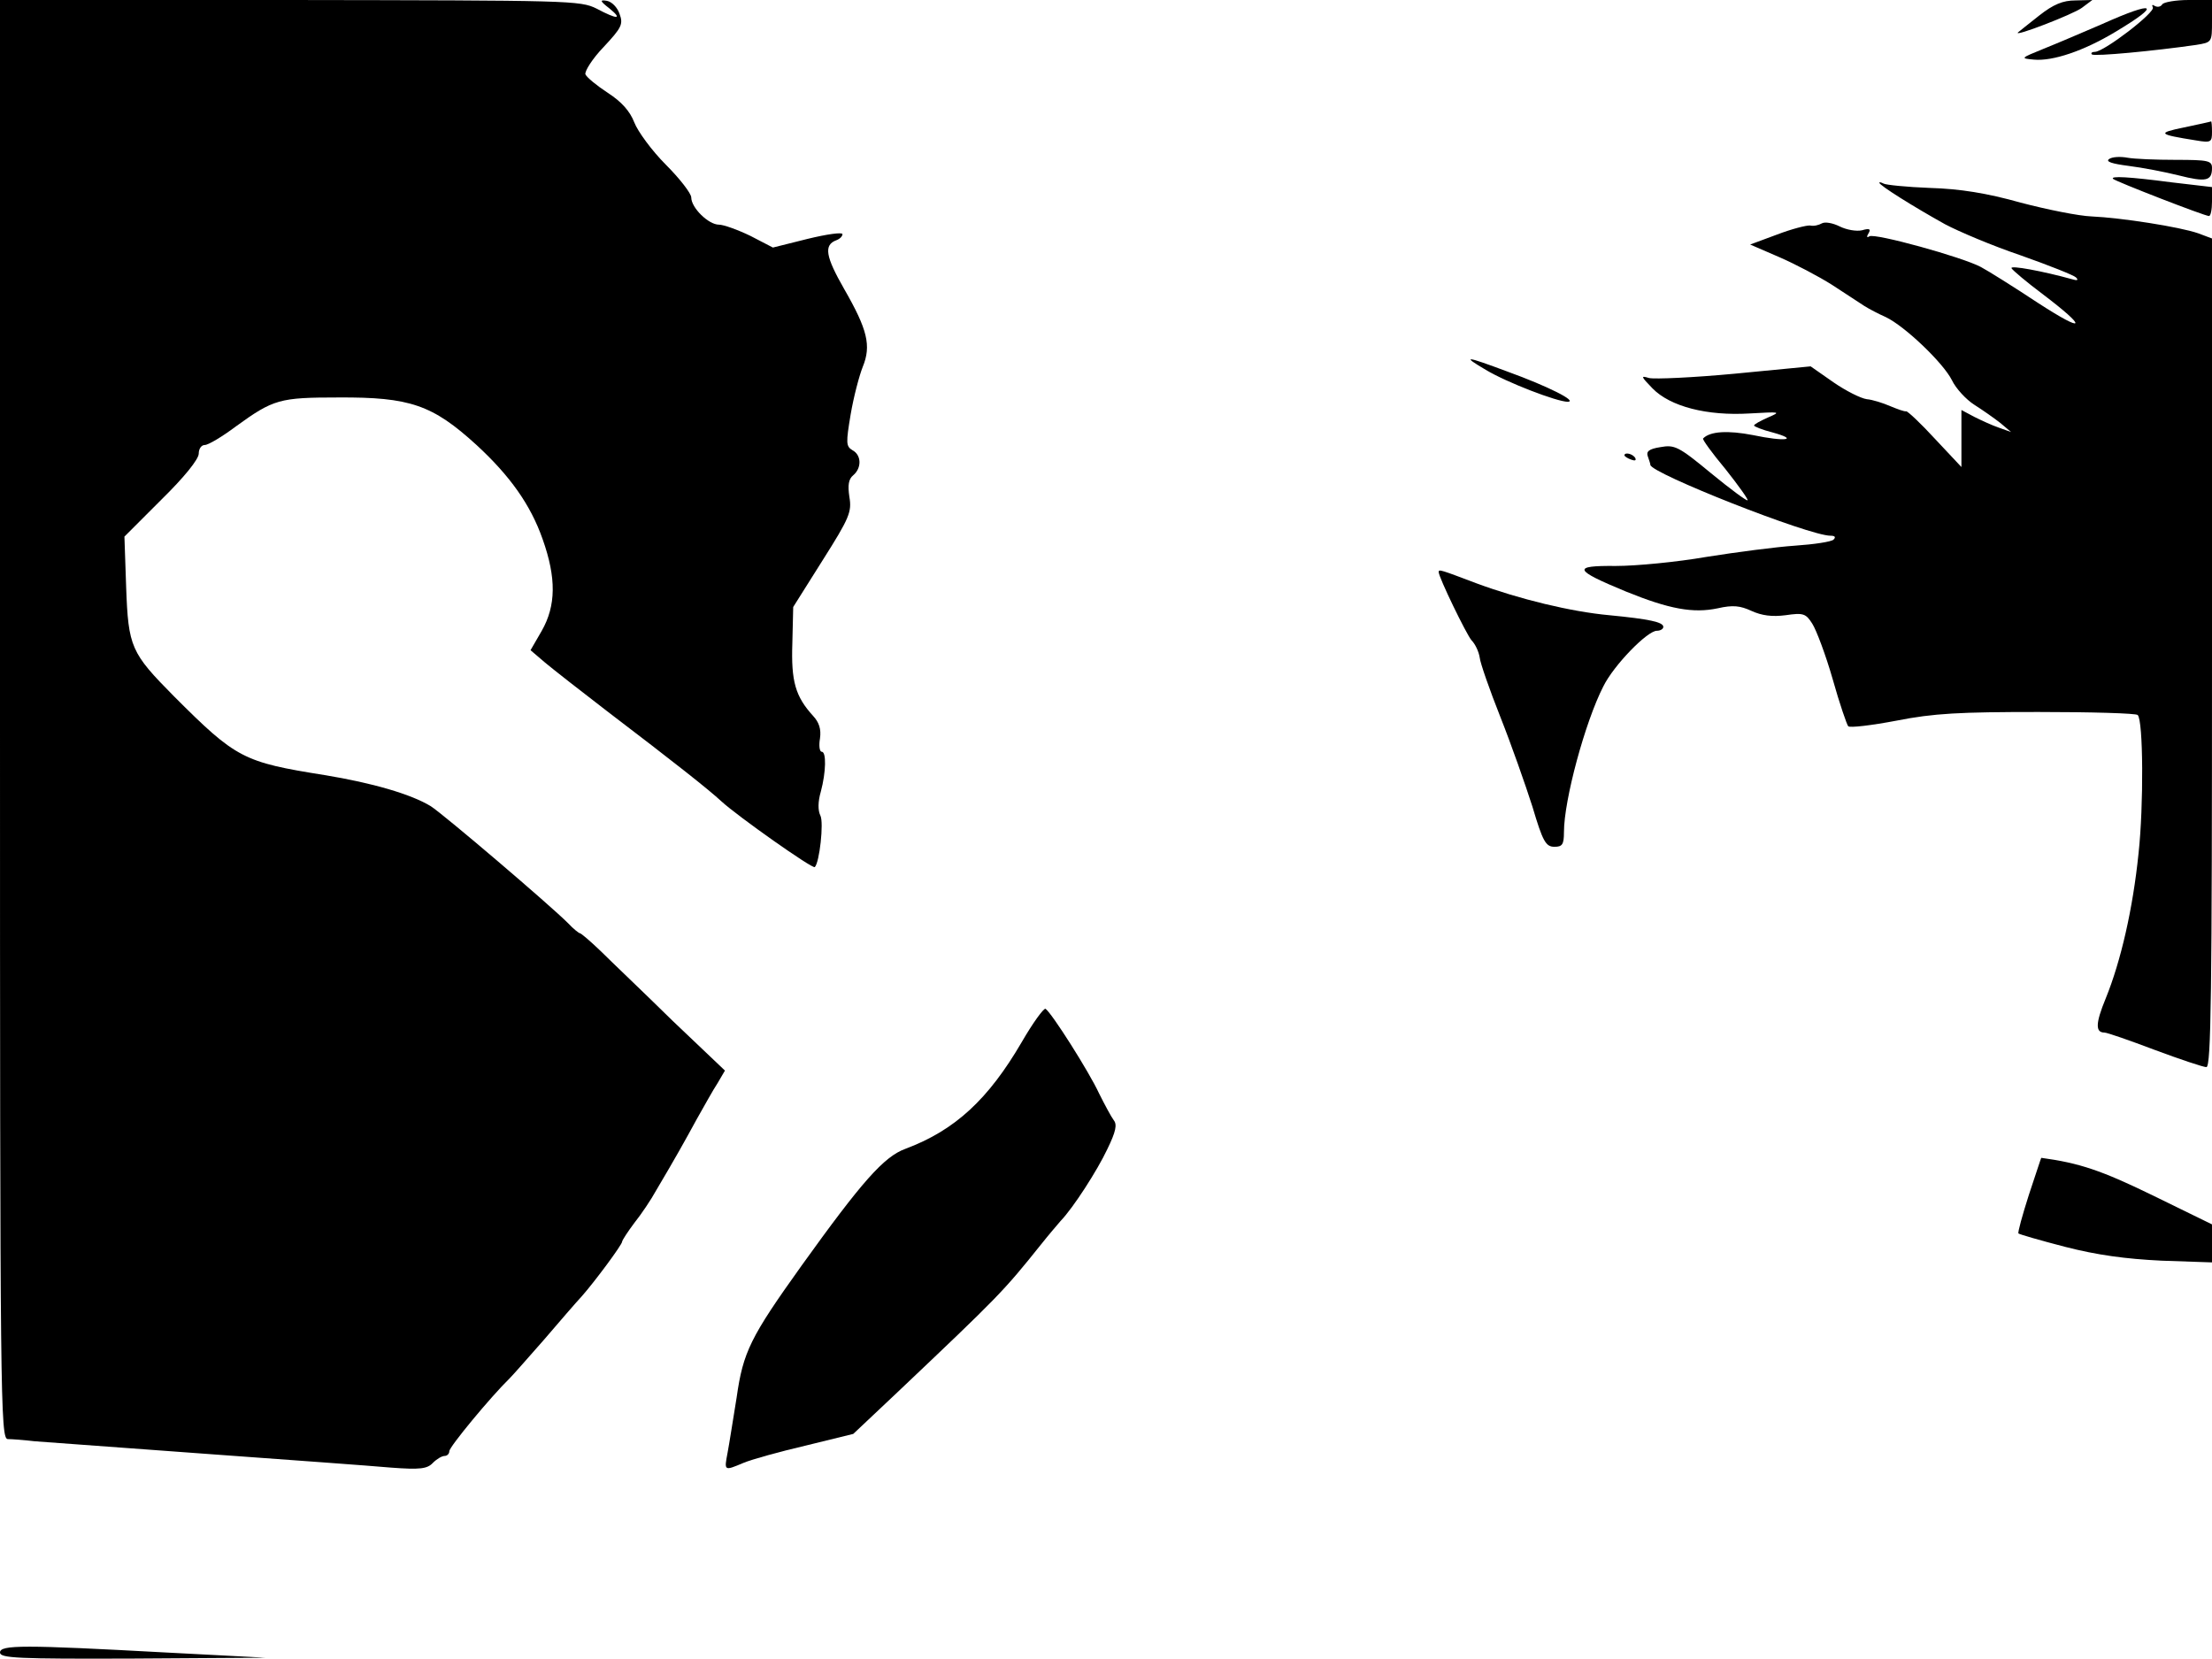 <svg xmlns="http://www.w3.org/2000/svg" width="682.667" height="512" version="1.0" viewBox="0 0 512 384"><path d="M0 166.5C0 324.4.1 333 1.8 333.1c.9 0 3.7.2 6.2.5 2.5.2 20.3 1.5 39.5 2.9 19.3 1.4 38.6 2.8 43 3.2 6.7.5 8.4.3 9.7-1.1.9-.9 2.1-1.6 2.7-1.6s1.1-.5 1.1-1.1c0-1 9.5-12.5 14-16.9.8-.8 4.4-4.9 8-9 3.5-4.1 7.4-8.6 8.7-10 3-3.4 9.3-11.9 9.3-12.6 0-.3 1.3-2.3 2.8-4.3 1.6-2 3.9-5.4 5.1-7.6 4.5-7.6 6.4-11 9.4-16.5 1.7-3 3.8-6.8 4.8-8.3l1.7-2.9-12.2-11.6c-6.6-6.5-14.1-13.6-16.5-16-2.4-2.3-4.6-4.2-4.9-4.2-.2 0-1.5-1-2.7-2.3-4.3-4.3-28.7-25.1-31.8-27.1-4.6-2.8-13.6-5.4-24.6-7.2-18.8-3-20.4-3.8-34.8-18.2-10-10.1-10.6-11.4-11.1-25.3l-.4-11.7 8.6-8.6c5.2-5.1 8.6-9.3 8.6-10.6 0-1.1.6-2 1.4-2s4-1.9 7.2-4.3c8.7-6.3 10.1-6.7 23.7-6.7 16.6-.1 21.8 1.7 32 11 7.7 7.1 12.5 13.8 15.3 21.8 3.2 9 3.1 15.4-.2 21.2l-2.6 4.5 3.4 2.9c1.8 1.5 8.3 6.6 14.3 11.2 15.5 11.8 23.6 18.2 26.5 20.9 3.7 3.4 21.1 15.7 21.6 15.2 1.1-1.1 2.1-10.3 1.3-11.9-.6-1.2-.6-3.2.1-5.6 1.2-4.5 1.3-9.2.2-9.2-.5 0-.7-1.4-.4-3.1.3-2.1-.2-3.7-1.6-5.2-4.1-4.5-5.1-8-4.8-16.8l.2-8.4 6.8-10.8c6.2-9.8 6.8-11.2 6.2-14.7-.4-2.7-.2-4.1.9-5 2-1.7 1.9-4.7-.2-5.8-1.5-.9-1.5-1.7-.4-8.3.7-4.1 2-9 2.8-11 2-4.9 1.1-8.6-4.3-18-4.3-7.5-4.8-10.2-1.8-11.3.8-.3 1.4-.9 1.4-1.4s-3.6 0-8.1 1.1l-8 2-5.2-2.7c-2.9-1.4-6.2-2.6-7.3-2.6-2.4 0-6.4-3.9-6.4-6.3 0-.9-2.6-4.3-5.9-7.6-3.2-3.2-6.5-7.7-7.3-9.8-1-2.6-3-4.8-6.1-6.8-2.6-1.7-4.9-3.6-5.2-4.3-.2-.7 1.6-3.6 4.2-6.3 4.2-4.5 4.6-5.3 3.7-7.7-.5-1.5-1.8-2.8-2.9-3-1.7-.3-1.7 0 .5 1.7 3.2 2.6 2 2.7-2.9.1-3.8-1.9-6.2-1.9-71-2H0zM472 3.6c-2.5 2-4.7 3.7-4.9 3.9-1.2 1.2 12.8-4.2 14.8-5.7l2.4-1.8-3.9.1c-2.9 0-5.1.9-8.4 3.5M500.5 1c-.4.6-1.1.7-1.7.4-.6-.4-.8-.3-.5.3C499 2.8 487 12 484.9 12c-.7 0-1 .3-.7.6.6.5 14.4-.8 24.1-2.2 3.7-.6 3.7-.6 3.7-5.5V0h-5.4c-3 0-5.8.5-6.1 1"/><path d="M486.5 5.6c-4.4 1.9-10.5 4.5-13.5 5.7-5.4 2.2-5.4 2.2-2.2 2.5 4.3.4 11.5-2 18.8-6.4C500.5.9 499 0 486.5 5.6m19 23.9c-6.3 1.3-6 1.6 2.8 3 3.5.6 3.7.4 3.7-2 0-1.4-.1-2.4-.2-2.4-.2.1-3 .7-6.3 1.4m-17.3 7.3c-.9.6.6 1.1 4.5 1.6 3.2.4 8.4 1.4 11.6 2.2 6.3 1.6 7.7 1.3 7.7-1.7 0-1.7-.8-1.9-8.4-1.9-4.6 0-9.6-.2-11.2-.5s-3.5-.2-4.2.3m.9 4.6c.6.6 21.2 8.6 22.2 8.6.4 0 .7-1.5.7-3.3v-3.4l-9.4-1.1c-9.9-1.3-14.2-1.5-13.5-.8m-54.1.9c0 .6 8 5.6 15.2 9.6 3.2 1.7 11 5 17.5 7.2 6.5 2.3 12.3 4.6 12.8 5.1.7.7.3.8-1 .4-6.5-1.8-14.4-3.3-13.9-2.5.3.5 3.5 3.2 7.1 5.9 10.7 8.1 10.1 9.3-1 2.1-5.6-3.7-11.5-7.4-13.2-8.3-4.3-2.3-24.6-7.9-25.8-7.1-.6.4-.7.1-.2-.7.6-1 .2-1.2-1.5-.7-1.3.3-3.6-.1-5.2-.9s-3.4-1.1-4.1-.7-1.9.7-2.7.5c-.8-.1-4.3.8-7.7 2.1l-6.2 2.3 6.7 2.9c3.7 1.6 9.2 4.5 12.2 6.4 3.1 2 6.4 4.2 7.5 4.9s3.4 1.9 5 2.6c4.4 2.1 13.3 10.6 15.3 14.6.9 1.9 3.3 4.5 5.2 5.7s4.6 3.1 6 4.2l2.5 2.1-2.8-1c-1.5-.5-4.1-1.7-5.7-2.5l-3-1.6v13.2l-6.1-6.5c-3.3-3.6-6.4-6.5-6.7-6.4-.4.1-2-.5-3.7-1.2-1.6-.7-4.1-1.5-5.4-1.6-1.4-.2-4.8-1.9-7.7-3.9l-5.3-3.7-17.6 1.7c-9.6.9-18.5 1.3-19.8 1-2-.6-1.9-.4.8 2.4 4.1 4.2 12.6 6.4 22.5 5.8 7.1-.4 7.3-.4 4.3.9-1.8.8-3.3 1.6-3.3 1.9 0 .2 1.9 1 4.3 1.6 6.2 1.7 3 2.2-4.6.6-5.7-1.1-9.9-.9-11.5.8-.2.2 2.1 3.4 5.2 7.1 3 3.8 5.3 7 5.1 7.2s-4-2.6-8.5-6.3c-7.5-6.2-8.4-6.6-11.7-6-2.6.4-3.3 1-2.9 2.1.3.9.6 1.7.6 2 0 1.9 36.7 16.4 41.7 16.4 1 0 1.3.3.7.9-.5.5-4.5 1.1-8.9 1.4s-13.6 1.5-20.5 2.6c-6.9 1.2-16.3 2.1-21 2.1-10.2-.1-9.8.9 2.3 5.9 10.1 4.1 15.6 5.1 21.3 3.9 3.5-.8 5.2-.6 7.8.6 2.4 1.1 4.8 1.4 7.9 1 4.1-.6 4.7-.4 6.2 2 .9 1.4 3.1 7.2 4.7 12.8 1.6 5.7 3.3 10.6 3.6 10.9.4.4 5.4-.2 11.2-1.3 8.6-1.7 14.6-2 32.8-2 12.3 0 22.7.3 23 .7 1.3 1.2 1.4 21 .2 32-1.3 12.8-4.1 25-7.6 33.6-2.4 5.8-2.4 7.9-.3 7.9.6 0 5.8 1.8 11.6 4 5.9 2.2 11.3 4 12 4 1.1 0 1.3-17.1 1.3-95.9V55.2l-3.2-1.2c-4.3-1.5-17.9-3.6-24.6-3.9-3-.1-10.4-1.6-16.5-3.2-7.8-2.2-14.1-3.2-21-3.4-5.3-.2-10.2-.7-10.7-1-.6-.3-1-.4-1-.2m-91.1 43.3c4.8 2.9 16.5 7.4 19 7.4 2.3-.1-4.6-3.6-14-7-9.9-3.7-10.6-3.7-5-.4"/><path d="M376 105.4c0 .2.7.7 1.6 1 .8.3 1.2.2.9-.4-.6-1-2.5-1.4-2.5-.6m-43 27c0 1.2 6.4 14.4 7.6 15.8.9.9 1.7 2.7 1.9 4 .1 1.2 2.3 7.5 4.8 13.8s5.8 15.7 7.4 20.7c2.4 8.1 3.1 9.3 5.1 9.3 1.8 0 2.2-.5 2.2-3.4 0-7.4 4.9-25.5 9.1-33.7 2.4-4.9 10.2-12.9 12.4-12.9.8 0 1.5-.4 1.5-.9 0-1.1-3.2-1.8-12.5-2.7-8.8-.8-20.8-3.7-30.8-7.4-8.2-3.1-8.7-3.3-8.7-2.6m-96.5 108.8c-7.7 13.2-15.4 20.4-26.9 24.7-5 1.8-10.1 7.6-24.1 27.1-11.8 16.5-13.5 19.9-15 30.5-.8 4.9-1.7 10.7-2.1 12.8-.8 4.2-.8 4.2 3.7 2.3 1.9-.8 8.4-2.6 14.4-4l11-2.7L208 322c23.2-22 24.2-23 33-34 1.9-2.4 4-4.8 4.5-5.4 2.9-3 8.5-11.7 10.8-16.6 2-4.1 2.3-5.7 1.5-6.7-.6-.8-2.1-3.6-3.4-6.2-2.3-5-11-18.7-12.4-19.6-.4-.2-2.9 3.2-5.5 7.7m233.1 35.4c-1.5 4.7-2.6 8.7-2.4 8.9s5 1.6 10.8 3.1c7.4 1.9 14 2.8 22.3 3.2l11.7.4v-8.8l-13.7-6.7c-11.9-5.8-17-7.5-25.8-8.7-.1 0-1.3 3.9-2.9 8.6M0 382.5c0 1.3 4 1.5 30.8 1.4l30.7-.2-23-1.2c-33.1-1.8-38.5-1.8-38.5 0"/></svg>